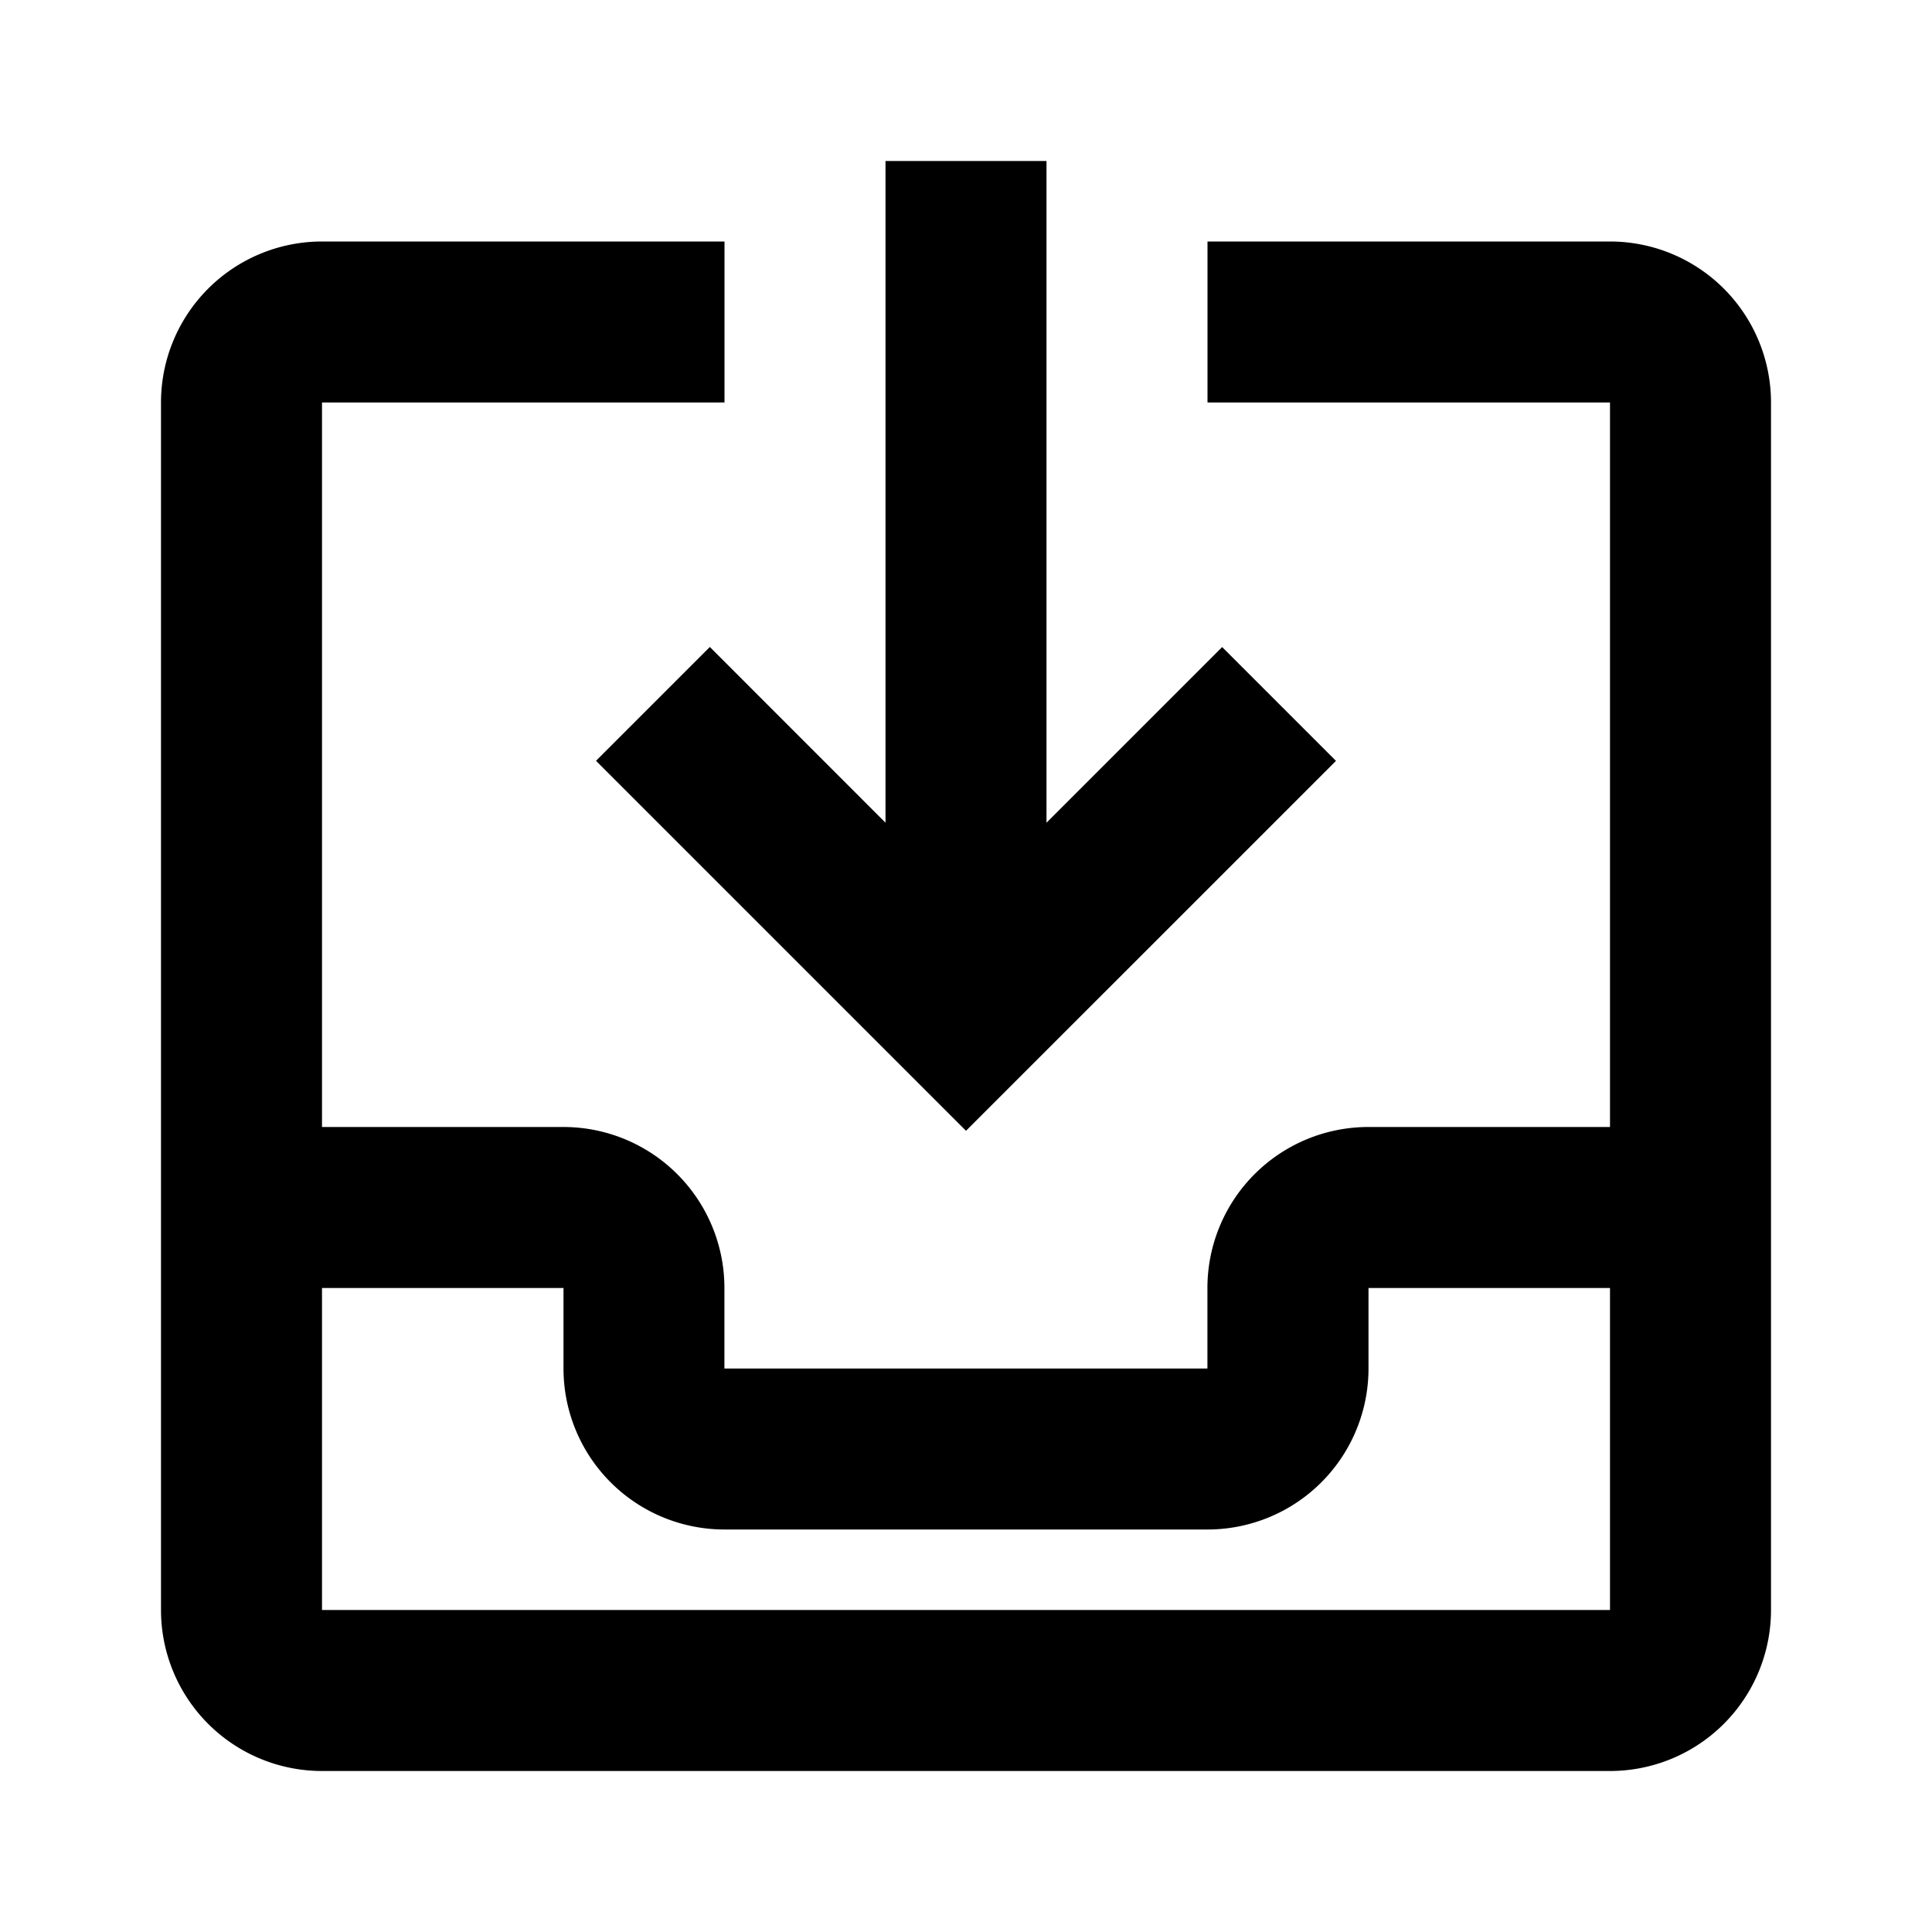 <svg xmlns="http://www.w3.org/2000/svg" width="24" height="24" fill="currentColor" viewBox="0 0 24 24">
  <path d="M12 14.047 7.404 9.451l1.414-1.414L11 10.22V2h2v8.22l2.182-2.182 1.414 1.414L12 14.047Z"/>
  <path fill-rule="evenodd" d="M15 3h5a2 2 0 0 1 2 2v15a2 2 0 0 1-2 2H4a2 2 0 0 1-2-2V5a2 2 0 0 1 2-2h5v2H4v9h2.999a2 2 0 0 1 2 2v1h6v-1a2 2 0 0 1 2-2H20V5h-5V3ZM7 16H4v4h16v-4h-3v1a2 2 0 0 1-2 2H9a2 2 0 0 1-2-2v-1Z" clip-rule="evenodd"/>
</svg>

